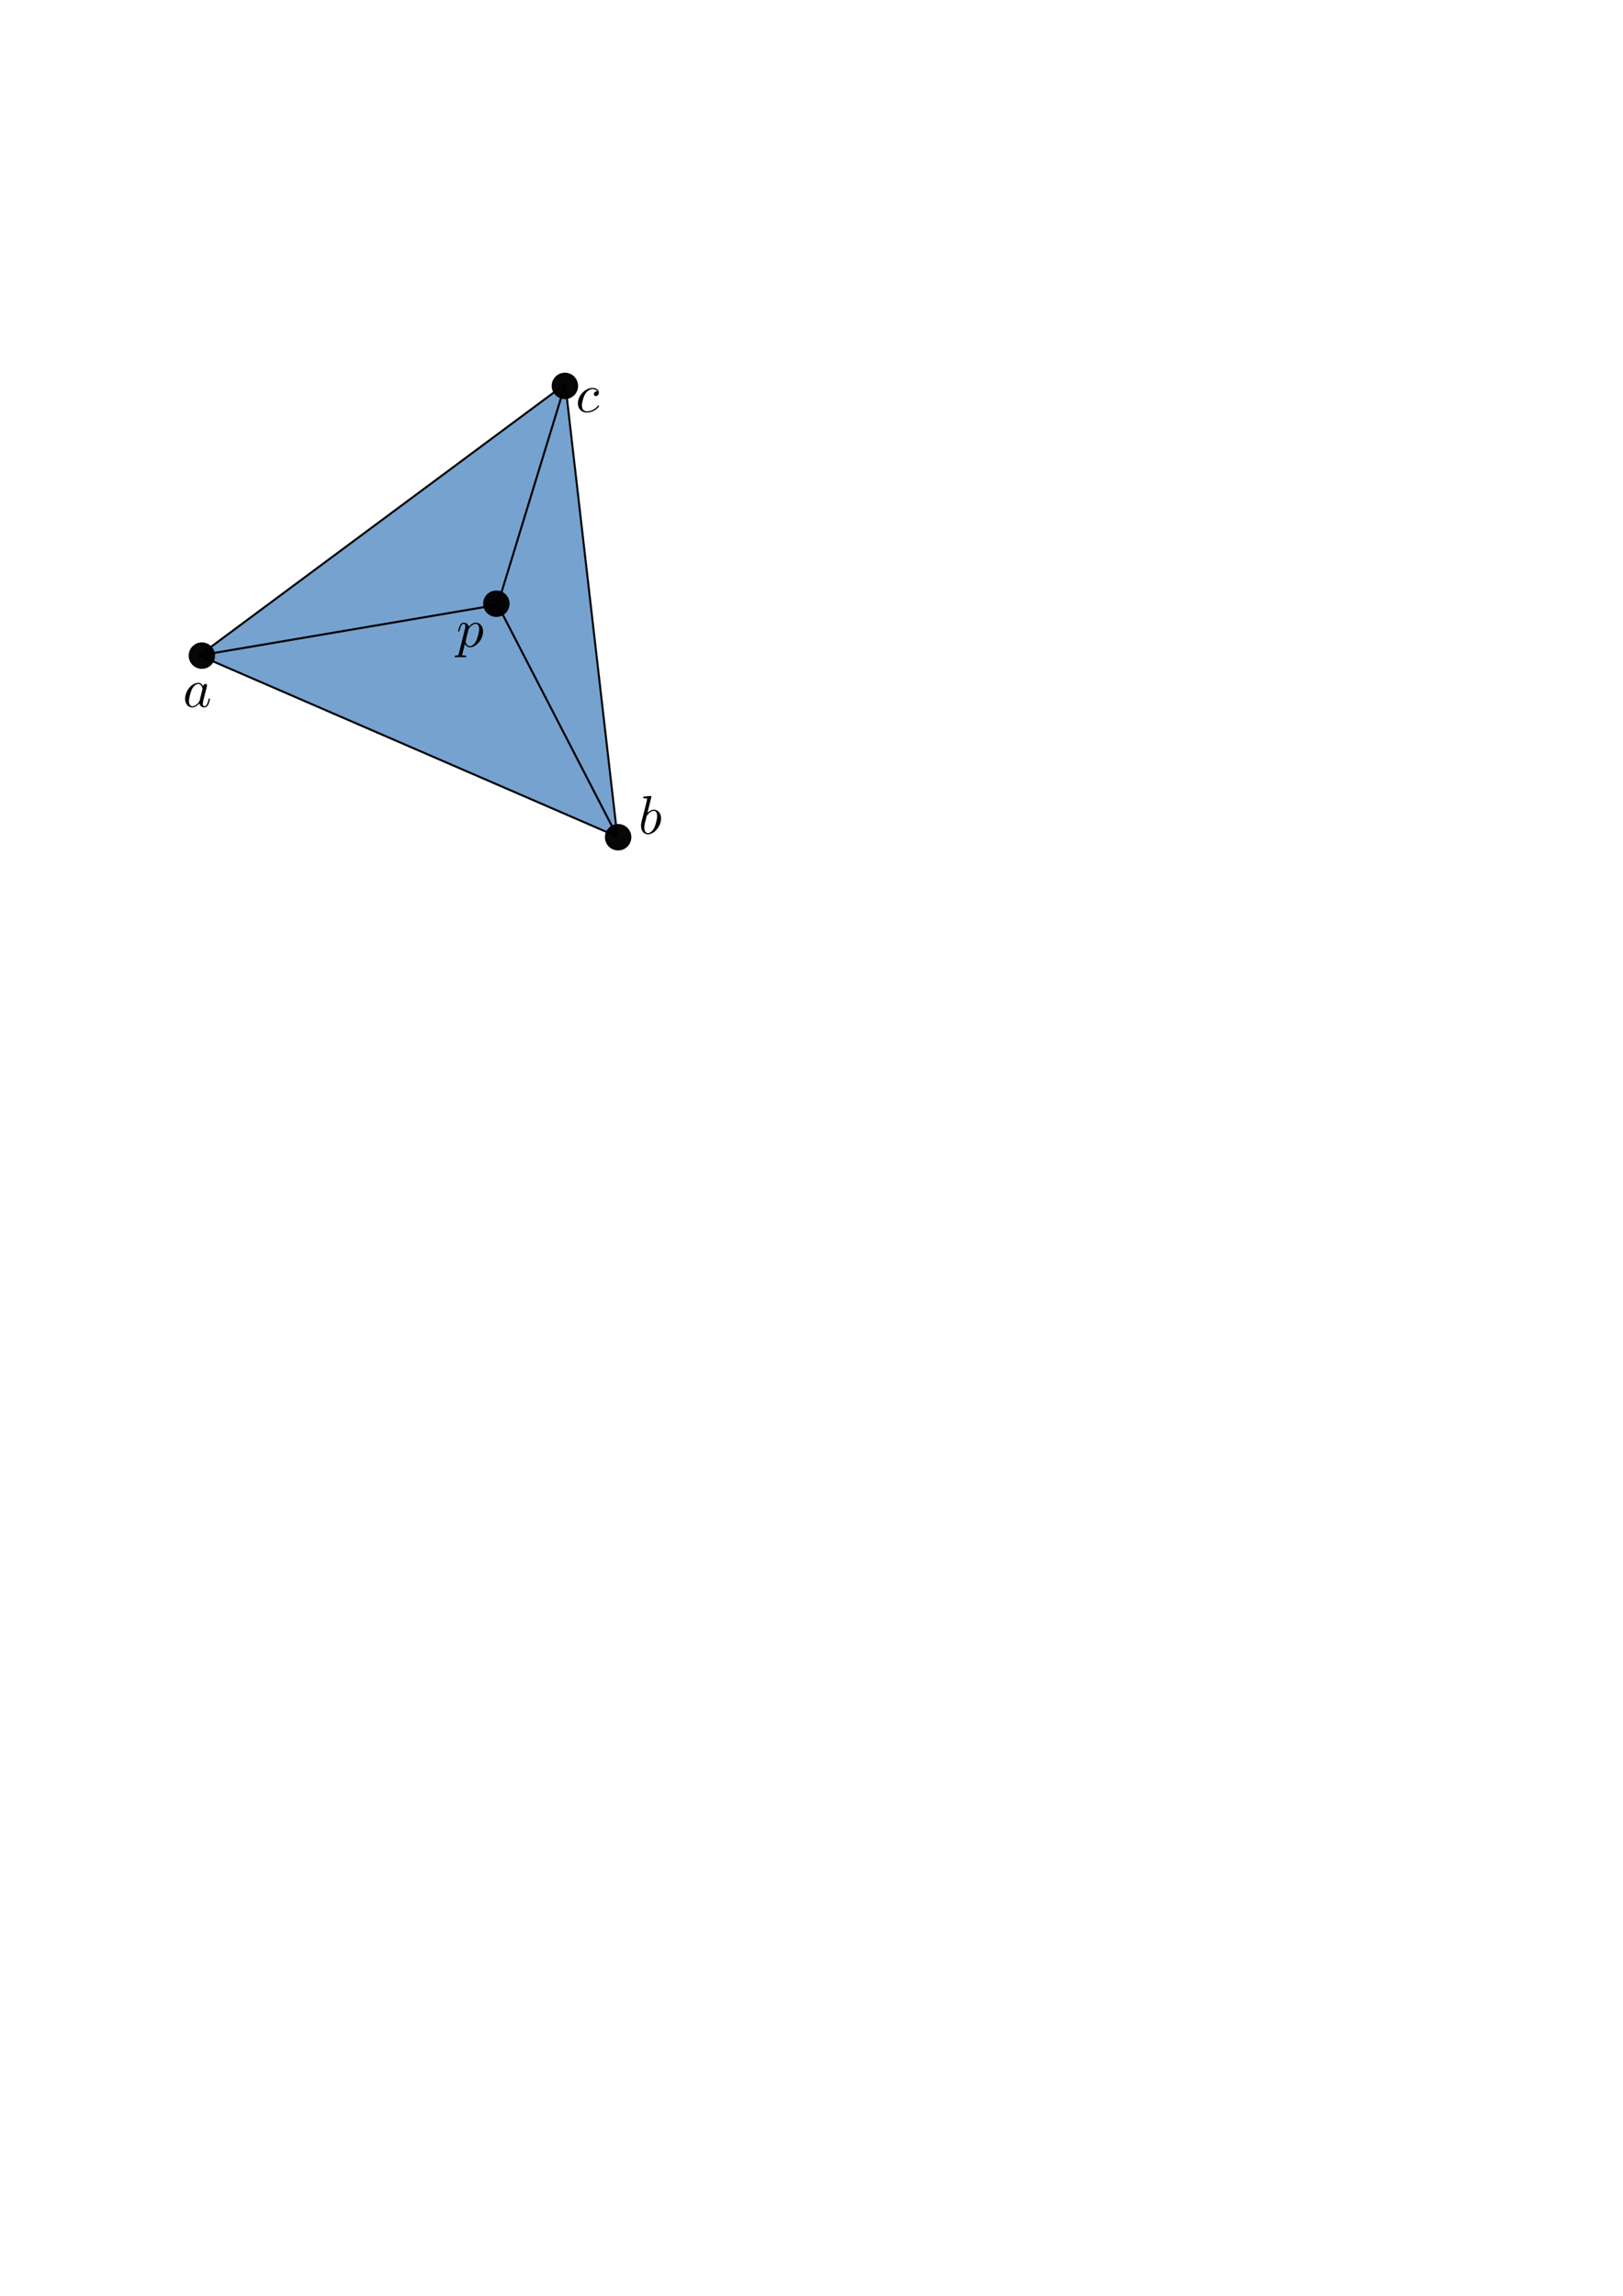 <?xml version="1.0" encoding="UTF-8" standalone="no"?>
<svg
   xmlns:ns1="http://www.iki.fi/pav/software/textext/"
   xmlns:dc="http://purl.org/dc/elements/1.1/"
   xmlns:cc="http://creativecommons.org/ns#"
   xmlns:rdf="http://www.w3.org/1999/02/22-rdf-syntax-ns#"
   xmlns:svg="http://www.w3.org/2000/svg"
   xmlns="http://www.w3.org/2000/svg"
   xmlns:sodipodi="http://sodipodi.sourceforge.net/DTD/sodipodi-0.dtd"
   xmlns:inkscape="http://www.inkscape.org/namespaces/inkscape"
   width="210mm"
   height="297mm"
   viewBox="0 0 210 297"
   version="1.1"
   id="svg8"
   sodipodi:docname="2d_trokut_02.svg"
   inkscape:version="1.0.2 (1.0.2+r75+1)">
  <defs
     id="defs2">
    <marker
       style="overflow:visible;"
       id="Arrow1Lend"
       refX="0.0"
       refY="0.0"
       orient="auto"
       inkscape:stockid="Arrow1Lend"
       inkscape:isstock="true">
      <path
         transform="scale(0.8) rotate(180) translate(12.5,0)"
         style="fill-rule:evenodd;stroke:#000000;stroke-width:1pt;stroke-opacity:1;fill:#000000;fill-opacity:1"
         d="M 0.0,0.0 L 5.0,-5.0 L -12.5,0.0 L 5.0,5.0 L 0.0,0.0 z "
         id="path903" />
    </marker>
    <marker
       style="overflow:visible"
       id="Arrow1Lend-5"
       refX="0"
       refY="0"
       orient="auto"
       inkscape:stockid="Arrow1Lend"
       inkscape:isstock="true">
      <path
         transform="matrix(-0.8,0,0,-0.8,-10,0)"
         style="fill:#000000;fill-opacity:1;fill-rule:evenodd;stroke:#000000;stroke-width:1pt;stroke-opacity:1"
         d="M 0,0 5,-5 -12.5,0 5,5 Z"
         id="path903-3" />
    </marker>
    <g
       id="id-871b9975-497a-4558-9936-4933ce21904a-3">
      <symbol
         overflow="visible"
         id="id-16eb5210-0aa4-4ca3-a93c-e478bbd97095-6">
        <path
           style="stroke:none;stroke-width:0"
           d=""
           id="id-6c6fa263-bb4f-4fec-b1ce-464e878a9b7c-0" />
      </symbol>
      <symbol
         overflow="visible"
         id="id-16aab7a3-bd32-4e68-8483-befe2e9b342a-6">
        <path
           style="stroke:none;stroke-width:0"
           d="m 2.375,-6.812 c 0,0 0,-0.109 -0.125,-0.109 -0.219,0 -0.953,0.078 -1.219,0.109 -0.078,0 -0.188,0.016 -0.188,0.188 0,0.125 0.094,0.125 0.25,0.125 0.469,0 0.484,0.062 0.484,0.172 0,0.062 -0.078,0.406 -0.125,0.609 l -0.828,3.25 c -0.109,0.5 -0.156,0.672 -0.156,1.016 0,0.938 0.531,1.562 1.266,1.562 1.172,0 2.406,-1.484 2.406,-2.922 0,-0.906 -0.531,-1.594 -1.328,-1.594 -0.453,0 -0.875,0.297 -1.172,0.594 z M 1.453,-3.047 C 1.5,-3.266 1.5,-3.281 1.594,-3.391 2.078,-4.031 2.531,-4.188 2.797,-4.188 c 0.359,0 0.625,0.297 0.625,0.938 0,0.594 -0.328,1.734 -0.516,2.109 -0.328,0.672 -0.781,1.031 -1.172,1.031 -0.344,0 -0.672,-0.266 -0.672,-1 0,-0.203 0,-0.391 0.156,-1.016 z m 0,0"
           id="id-1d76b31f-dedf-482b-a4bb-05b5fc21ba0b-2" />
      </symbol>
    </g>
    <g
       id="id-a0788588-693f-4d46-a71a-6736ab93524c-0">
      <symbol
         overflow="visible"
         id="id-90c59211-51c6-464c-bebd-a961c498750b-2">
        <path
           style="stroke:none"
           d=""
           id="id-372ed3e9-a2a7-4efe-abde-0e98e77046cd-3" />
      </symbol>
      <symbol
         overflow="visible"
         id="id-3b5401a9-f3e3-4a3a-b132-80aa3d7aad5f-7">
        <path
           style="stroke:none"
           d="M 3.719,-3.766 C 3.531,-4.141 3.25,-4.406 2.797,-4.406 c -1.156,0 -2.391,1.469 -2.391,2.922 0,0.938 0.547,1.594 1.312,1.594 0.203,0 0.703,-0.047 1.297,-0.75 0.078,0.422 0.438,0.75 0.906,0.75 0.359,0 0.578,-0.234 0.75,-0.547 0.156,-0.359 0.297,-0.969 0.297,-0.984 0,-0.109 -0.094,-0.109 -0.125,-0.109 -0.094,0 -0.109,0.047 -0.141,0.188 -0.172,0.641 -0.344,1.234 -0.75,1.234 -0.281,0 -0.297,-0.266 -0.297,-0.453 0,-0.219 0.016,-0.312 0.125,-0.75 C 3.891,-1.719 3.906,-1.828 4,-2.203 L 4.359,-3.594 c 0.062,-0.281 0.062,-0.297 0.062,-0.344 0,-0.172 -0.109,-0.266 -0.281,-0.266 -0.25,0 -0.391,0.219 -0.422,0.438 z M 3.078,-1.188 C 3.016,-1 3.016,-0.984 2.875,-0.812 2.438,-0.266 2.031,-0.109 1.75,-0.109 c -0.5,0 -0.641,-0.547 -0.641,-0.938 0,-0.5 0.312,-1.719 0.547,-2.188 0.312,-0.578 0.75,-0.953 1.156,-0.953 0.641,0 0.781,0.812 0.781,0.875 0,0.062 -0.016,0.125 -0.031,0.172 z m 0,0"
           id="id-e332495b-5591-46dc-a56b-66d786404fb8-5" />
      </symbol>
    </g>
    <g
       id="id-e1d25386-7c97-4c0d-ab8b-9bd7a95ec934-3">
      <symbol
         overflow="visible"
         id="id-258c26e5-193a-42a7-b0d0-181ba4385727-6">
        <path
           style="stroke:none"
           d=""
           id="id-e3e747aa-f725-4850-9188-c2ab6b606652-1" />
      </symbol>
      <symbol
         overflow="visible"
         id="id-a0cb8e5f-09b9-4f14-a070-577e230ccb6f-2">
        <path
           style="stroke:none"
           d="m 3.953,-3.781 c -0.172,0 -0.297,0 -0.438,0.125 -0.172,0.156 -0.188,0.328 -0.188,0.391 0,0.25 0.188,0.359 0.375,0.359 0.281,0 0.547,-0.25 0.547,-0.641 0,-0.484 -0.469,-0.859 -1.172,-0.859 -1.344,0 -2.672,1.422 -2.672,2.828 0,0.906 0.578,1.688 1.625,1.688 1.422,0 2.25,-1.062 2.25,-1.172 0,-0.062 -0.047,-0.141 -0.109,-0.141 -0.062,0 -0.078,0.031 -0.141,0.109 -0.781,0.984 -1.875,0.984 -1.984,0.984 -0.625,0 -0.906,-0.484 -0.906,-1.094 0,-0.406 0.203,-1.375 0.547,-1.984 0.312,-0.578 0.859,-1 1.406,-1 0.328,0 0.719,0.125 0.859,0.406 z m 0,0"
           id="id-69ef85e4-592f-424f-9bf4-d54d18c004ad-9" />
      </symbol>
    </g>
    <g
       id="id-e1d25386-7c97-4c0d-ab8b-9bd7a95ec934-4">
      <symbol
         overflow="visible"
         id="id-258c26e5-193a-42a7-b0d0-181ba4385727-5">
        <path
           style="stroke:none"
           d=""
           id="id-e3e747aa-f725-4850-9188-c2ab6b606652-0" />
      </symbol>
      <symbol
         overflow="visible"
         id="id-a0cb8e5f-09b9-4f14-a070-577e230ccb6f-3">
        <path
           style="stroke:none"
           d="m 3.953,-3.781 c -0.172,0 -0.297,0 -0.438,0.125 -0.172,0.156 -0.188,0.328 -0.188,0.391 0,0.25 0.188,0.359 0.375,0.359 0.281,0 0.547,-0.25 0.547,-0.641 0,-0.484 -0.469,-0.859 -1.172,-0.859 -1.344,0 -2.672,1.422 -2.672,2.828 0,0.906 0.578,1.688 1.625,1.688 1.422,0 2.25,-1.062 2.25,-1.172 0,-0.062 -0.047,-0.141 -0.109,-0.141 -0.062,0 -0.078,0.031 -0.141,0.109 -0.781,0.984 -1.875,0.984 -1.984,0.984 -0.625,0 -0.906,-0.484 -0.906,-1.094 0,-0.406 0.203,-1.375 0.547,-1.984 0.312,-0.578 0.859,-1 1.406,-1 0.328,0 0.719,0.125 0.859,0.406 z m 0,0"
           id="id-69ef85e4-592f-424f-9bf4-d54d18c004ad-6" />
      </symbol>
    </g>
    <g
       id="id-7fd57835-b620-4edb-85e8-0dd7826dd417-6">
      <symbol
         overflow="visible"
         id="id-4852bf28-92ca-479e-88cb-92b58370d192-1">
        <path
           style="stroke:none"
           d=""
           id="id-8de66ad9-aa4f-4ce5-99a8-714f946f5909-5" />
      </symbol>
      <symbol
         overflow="visible"
         id="id-d9101d21-d8f2-471b-ae3d-5815bbfda5d6-5">
        <path
           style="stroke:none"
           d="m 2.375,-6.812 c 0,0 0,-0.109 -0.125,-0.109 -0.219,0 -0.953,0.078 -1.219,0.109 -0.078,0 -0.188,0.016 -0.188,0.188 0,0.125 0.094,0.125 0.25,0.125 0.469,0 0.484,0.062 0.484,0.172 0,0.062 -0.078,0.406 -0.125,0.609 l -0.828,3.25 c -0.109,0.5 -0.156,0.672 -0.156,1.016 0,0.938 0.531,1.562 1.266,1.562 1.172,0 2.406,-1.484 2.406,-2.922 0,-0.906 -0.531,-1.594 -1.328,-1.594 -0.453,0 -0.875,0.297 -1.172,0.594 z M 1.453,-3.047 C 1.5,-3.266 1.5,-3.281 1.594,-3.391 2.078,-4.031 2.531,-4.188 2.797,-4.188 c 0.359,0 0.625,0.297 0.625,0.938 0,0.594 -0.328,1.734 -0.516,2.109 -0.328,0.672 -0.781,1.031 -1.172,1.031 -0.344,0 -0.672,-0.266 -0.672,-1 0,-0.203 0,-0.391 0.156,-1.016 z m 0,0"
           id="id-e42f9077-d98f-48a4-b204-a553ff0cd7c1-4" />
      </symbol>
      <symbol
         overflow="visible"
         id="id-b53311ae-f4f7-4eda-bb3c-11061616d7cd-7">
        <path
           style="stroke:none"
           d="M 3.719,-3.766 C 3.531,-4.141 3.25,-4.406 2.797,-4.406 c -1.156,0 -2.391,1.469 -2.391,2.922 0,0.938 0.547,1.594 1.312,1.594 0.203,0 0.703,-0.047 1.297,-0.75 0.078,0.422 0.438,0.75 0.906,0.75 0.359,0 0.578,-0.234 0.75,-0.547 0.156,-0.359 0.297,-0.969 0.297,-0.984 0,-0.109 -0.094,-0.109 -0.125,-0.109 -0.094,0 -0.109,0.047 -0.141,0.188 -0.172,0.641 -0.344,1.234 -0.75,1.234 -0.281,0 -0.297,-0.266 -0.297,-0.453 0,-0.219 0.016,-0.312 0.125,-0.75 C 3.891,-1.719 3.906,-1.828 4,-2.203 L 4.359,-3.594 c 0.062,-0.281 0.062,-0.297 0.062,-0.344 0,-0.172 -0.109,-0.266 -0.281,-0.266 -0.25,0 -0.391,0.219 -0.422,0.438 z M 3.078,-1.188 C 3.016,-1 3.016,-0.984 2.875,-0.812 2.438,-0.266 2.031,-0.109 1.75,-0.109 c -0.5,0 -0.641,-0.547 -0.641,-0.938 0,-0.5 0.312,-1.719 0.547,-2.188 0.312,-0.578 0.75,-0.953 1.156,-0.953 0.641,0 0.781,0.812 0.781,0.875 0,0.062 -0.016,0.125 -0.031,0.172 z m 0,0"
           id="id-61805c3b-dbd2-4b44-9f61-47d6a1ac0e22-6" />
      </symbol>
      <symbol
         overflow="visible"
         id="id-08941933-4cff-41d1-bcdf-f4f0817422aa-5">
        <path
           style="stroke:none"
           d=""
           id="id-b9b1a459-afbf-41d0-8f24-8b8f77a435a5-6" />
      </symbol>
      <symbol
         overflow="visible"
         id="id-e44e794f-e07e-4cfe-a29f-4d001b3fb73f-9">
        <path
           style="stroke:none"
           d="m 6.562,-2.297 c 0.172,0 0.359,0 0.359,-0.203 0,-0.188 -0.188,-0.188 -0.359,-0.188 H 1.172 c -0.172,0 -0.344,0 -0.344,0.188 0,0.203 0.172,0.203 0.344,0.203 z m 0,0"
           id="id-1a97c963-8f1e-4cda-8933-0fe3b348b0f3-3" />
      </symbol>
    </g>
    <g
       id="id-ac53c245-f625-4b76-b098-a9d27430bc3d-8">
      <symbol
         overflow="visible"
         id="id-4c879e3f-70ae-4ccb-9d65-f02c55077c62-6">
        <path
           style="stroke:none"
           d=""
           id="id-45b9c3d8-46e1-41ea-ac43-c0c5689fb77f-8" />
      </symbol>
      <symbol
         overflow="visible"
         id="id-3b1b06a5-f908-4267-af71-51e3e5457264-8">
        <path
           style="stroke:none"
           d="M 0.406,-2.531 C 0.797,-3.672 1.891,-3.688 2,-3.688 c 1.5,0 1.609,1.75 1.609,2.531 0,0.609 -0.047,0.781 -0.125,0.984 -0.219,0.719 -0.516,1.875 -0.516,2.141 0,0.109 0.047,0.172 0.125,0.172 0.141,0 0.219,-0.219 0.328,-0.594 C 3.656,0.703 3.75,0.141 3.781,-0.172 c 0.031,-0.125 0.047,-0.25 0.094,-0.391 0.312,-0.984 0.953,-2.469 1.344,-3.25 0.078,-0.125 0.188,-0.344 0.188,-0.391 0,-0.094 -0.094,-0.094 -0.109,-0.094 -0.031,0 -0.094,0 -0.125,0.062 C 4.656,-3.281 4.25,-2.281 3.859,-1.281 3.844,-1.578 3.844,-2.344 3.453,-3.312 3.203,-3.922 2.812,-4.406 2.125,-4.406 c -1.25,0 -1.953,1.516 -1.953,1.828 0,0.094 0.094,0.094 0.203,0.094 z m 0,0"
           id="id-7645bd51-d117-4569-b2df-b6f9ca765158-4" />
      </symbol>
      <symbol
         overflow="visible"
         id="id-6b751236-57b6-431e-b774-334ddff1a9c3-3">
        <path
           style="stroke:none"
           d=""
           id="id-2a9444d4-ef34-4e22-91c9-5fe66d3358fc-1" />
      </symbol>
      <symbol
         overflow="visible"
         id="id-aef6b44f-32ee-4004-b308-488f7955a7e7-4">
        <path
           style="stroke:none"
           d="m 6.844,-3.266 c 0.156,0 0.344,0 0.344,-0.188 C 7.188,-3.656 7,-3.656 6.859,-3.656 h -5.969 c -0.141,0 -0.328,0 -0.328,0.203 0,0.188 0.188,0.188 0.328,0.188 z m 0.016,1.938 c 0.141,0 0.328,0 0.328,-0.203 0,-0.188 -0.188,-0.188 -0.344,-0.188 H 0.891 c -0.141,0 -0.328,0 -0.328,0.188 0,0.203 0.188,0.203 0.328,0.203 z m 0,0"
           id="id-7cc73ef0-1c10-46fd-879a-96692d76b88f-9" />
      </symbol>
      <symbol
         overflow="visible"
         id="id-2cb6d1a9-94b6-486a-ac67-7c61c2727bec-2">
        <path
           style="stroke:none"
           d="m 4.578,-3.188 c 0,-0.797 -0.047,-1.594 -0.391,-2.328 -0.453,-0.969 -1.281,-1.125 -1.688,-1.125 -0.609,0 -1.328,0.266 -1.75,1.188 -0.312,0.688 -0.359,1.469 -0.359,2.266 0,0.75 0.031,1.641 0.453,2.406 0.422,0.797 1.156,1 1.641,1 0.531,0 1.297,-0.203 1.734,-1.156 0.312,-0.688 0.359,-1.469 0.359,-2.25 z M 2.484,0 C 2.094,0 1.5,-0.25 1.328,-1.203 1.219,-1.797 1.219,-2.719 1.219,-3.312 c 0,-0.641 0,-1.297 0.078,-1.828 0.188,-1.188 0.938,-1.281 1.188,-1.281 0.328,0 0.984,0.188 1.172,1.172 0.109,0.562 0.109,1.312 0.109,1.938 0,0.75 0,1.422 -0.109,2.062 C 3.5,-0.297 2.938,0 2.484,0 Z m 0,0"
           id="id-5691ab1d-8cbc-4424-b104-cb32a47f08aa-0" />
      </symbol>
    </g>
    <g
       id="id-b4d7ad17-6d0d-42a5-81f8-08f14c58c0a9-7">
      <symbol
         overflow="visible"
         id="id-16a3adad-feea-479a-ae1e-56668b39a72b-1">
        <path
           style="stroke:none"
           d=""
           id="id-1a855c6d-a2b6-4481-835b-33247ff770d3-7" />
      </symbol>
      <symbol
         overflow="visible"
         id="id-1a522045-9811-4c4a-9c13-aeb6fa7b661b-2">
        <path
           style="stroke:none"
           d="M 0.406,-2.531 C 0.797,-3.672 1.891,-3.688 2,-3.688 c 1.5,0 1.609,1.75 1.609,2.531 0,0.609 -0.047,0.781 -0.125,0.984 -0.219,0.719 -0.516,1.875 -0.516,2.141 0,0.109 0.047,0.172 0.125,0.172 0.141,0 0.219,-0.219 0.328,-0.594 C 3.656,0.703 3.75,0.141 3.781,-0.172 c 0.031,-0.125 0.047,-0.25 0.094,-0.391 0.312,-0.984 0.953,-2.469 1.344,-3.25 0.078,-0.125 0.188,-0.344 0.188,-0.391 0,-0.094 -0.094,-0.094 -0.109,-0.094 -0.031,0 -0.094,0 -0.125,0.062 C 4.656,-3.281 4.25,-2.281 3.859,-1.281 3.844,-1.578 3.844,-2.344 3.453,-3.312 3.203,-3.922 2.812,-4.406 2.125,-4.406 c -1.25,0 -1.953,1.516 -1.953,1.828 0,0.094 0.094,0.094 0.203,0.094 z m 0,0"
           id="id-72df4c20-e7ae-4606-8f62-09404d0f3608-7" />
      </symbol>
      <symbol
         overflow="visible"
         id="id-91643cf4-1acd-4c98-a717-e4c639f237af-2">
        <path
           style="stroke:none"
           d=""
           id="id-c7a613aa-2838-4fdf-b233-c74109421ac6-2" />
      </symbol>
      <symbol
         overflow="visible"
         id="id-8ef9bc4c-b959-4a7f-9d80-42499e005837-6">
        <path
           style="stroke:none"
           d="m 6.844,-3.266 c 0.156,0 0.344,0 0.344,-0.188 C 7.188,-3.656 7,-3.656 6.859,-3.656 h -5.969 c -0.141,0 -0.328,0 -0.328,0.203 0,0.188 0.188,0.188 0.328,0.188 z m 0.016,1.938 c 0.141,0 0.328,0 0.328,-0.203 0,-0.188 -0.188,-0.188 -0.344,-0.188 H 0.891 c -0.141,0 -0.328,0 -0.328,0.188 0,0.203 0.188,0.203 0.328,0.203 z m 0,0"
           id="id-a0a67eea-0423-4c9a-9038-398530874be6-1" />
      </symbol>
      <symbol
         overflow="visible"
         id="id-c7536db8-3a46-4f15-9afd-a9e75afae740-0">
        <path
           style="stroke:none"
           d="m 2.938,-6.375 c 0,-0.25 0,-0.266 -0.234,-0.266 C 2.078,-6 1.203,-6 0.891,-6 v 0.312 c 0.203,0 0.781,0 1.297,-0.266 v 5.172 c 0,0.359 -0.031,0.469 -0.922,0.469 h -0.312 V 0 c 0.344,-0.031 1.203,-0.031 1.609,-0.031 0.391,0 1.266,0 1.609,0.031 v -0.312 h -0.312 c -0.906,0 -0.922,-0.109 -0.922,-0.469 z m 0,0"
           id="id-42d394e9-37ba-48e6-96cf-706aac5b1091-6" />
      </symbol>
    </g>
    <g
       id="id-81999161-0114-4016-b873-f33eea60e320-5">
      <symbol
         overflow="visible"
         id="id-9805e044-95ff-4718-8a30-c9875e632367-9">
        <path
           style="stroke:none"
           d=""
           id="id-4d0a48cf-7521-4fc9-a943-49f8370653e0-7" />
      </symbol>
      <symbol
         overflow="visible"
         id="id-b0f7a639-a799-48ef-9b8e-1a80cb3f014d-7">
        <path
           style="stroke:none"
           d="M 0.406,-2.531 C 0.797,-3.672 1.891,-3.688 2,-3.688 c 1.5,0 1.609,1.75 1.609,2.531 0,0.609 -0.047,0.781 -0.125,0.984 -0.219,0.719 -0.516,1.875 -0.516,2.141 0,0.109 0.047,0.172 0.125,0.172 0.141,0 0.219,-0.219 0.328,-0.594 C 3.656,0.703 3.75,0.141 3.781,-0.172 c 0.031,-0.125 0.047,-0.25 0.094,-0.391 0.312,-0.984 0.953,-2.469 1.344,-3.25 0.078,-0.125 0.188,-0.344 0.188,-0.391 0,-0.094 -0.094,-0.094 -0.109,-0.094 -0.031,0 -0.094,0 -0.125,0.062 C 4.656,-3.281 4.25,-2.281 3.859,-1.281 3.844,-1.578 3.844,-2.344 3.453,-3.312 3.203,-3.922 2.812,-4.406 2.125,-4.406 c -1.25,0 -1.953,1.516 -1.953,1.828 0,0.094 0.094,0.094 0.203,0.094 z m 0,0"
           id="id-9c764e2a-c3f3-4fdf-933e-f7f9299d7a3b-6" />
      </symbol>
      <symbol
         overflow="visible"
         id="id-20c6ce06-f6bb-48d3-99ae-067b60dbd535-7">
        <path
           style="stroke:none"
           d=""
           id="id-5327542e-280c-4294-819c-26f664675cbf-3" />
      </symbol>
      <symbol
         overflow="visible"
         id="id-129f8811-8d95-4a6d-b885-a20a2bdad395-6">
        <path
           style="stroke:none"
           d="m 6.844,-3.266 c 0.156,0 0.344,0 0.344,-0.188 C 7.188,-3.656 7,-3.656 6.859,-3.656 h -5.969 c -0.141,0 -0.328,0 -0.328,0.203 0,0.188 0.188,0.188 0.328,0.188 z m 0.016,1.938 c 0.141,0 0.328,0 0.328,-0.203 0,-0.188 -0.188,-0.188 -0.344,-0.188 H 0.891 c -0.141,0 -0.328,0 -0.328,0.188 0,0.203 0.188,0.203 0.328,0.203 z m 0,0"
           id="id-6660c495-b246-4be7-ac29-6016d94a3250-5" />
      </symbol>
      <symbol
         overflow="visible"
         id="id-b371e555-1872-4fda-85c1-d0e50d774d94-6">
        <path
           style="stroke:none"
           d="m 1.266,-0.766 1.062,-1.031 c 1.547,-1.375 2.141,-1.906 2.141,-2.906 0,-1.141 -0.891,-1.938 -2.109,-1.938 -1.125,0 -1.859,0.922 -1.859,1.812 0,0.547 0.5,0.547 0.531,0.547 0.172,0 0.516,-0.109 0.516,-0.531 0,-0.25 -0.188,-0.516 -0.531,-0.516 -0.078,0 -0.094,0 -0.125,0.016 0.219,-0.656 0.766,-1.016 1.344,-1.016 0.906,0 1.328,0.812 1.328,1.625 C 3.562,-3.906 3.078,-3.125 2.516,-2.5 l -1.906,2.125 C 0.5,-0.266 0.5,-0.234 0.5,0 H 4.203 L 4.469,-1.734 H 4.234 C 4.172,-1.438 4.109,-1 4,-0.844 3.938,-0.766 3.281,-0.766 3.062,-0.766 Z m 0,0"
           id="id-3be036b4-8deb-4a27-8b93-02634fbb4739-3" />
      </symbol>
    </g>
    <g
       id="id-5887caab-a770-4f20-8e56-33c2b66eb10b-0">
      <symbol
         overflow="visible"
         id="id-b8dac4e1-1366-4ee3-a150-29d9d9f415f6-9">
        <path
           style="stroke:none"
           d=""
           id="id-7db2b7c2-84e1-4d32-8710-0f94f41e6b85-6" />
      </symbol>
      <symbol
         overflow="visible"
         id="id-863a2060-a80b-4801-ae53-e4a4e4fcab71-3">
        <path
           style="stroke:none"
           d="m 5.734,-5.672 c 0,-0.75 -0.547,-1.359 -1.359,-1.359 -0.578,0 -0.859,0.156 -1.203,0.406 C 2.625,-6.219 2.078,-5.25 1.891,-4.5 L 0.297,1.828 C 0.297,1.875 0.344,1.938 0.422,1.938 0.5,1.938 0.531,1.906 0.531,1.891 L 1.234,-0.875 c 0.188,0.609 0.625,0.969 1.359,0.969 C 3.312,0.094 4.062,-0.25 4.516,-0.688 5,-1.141 5.312,-1.781 5.312,-2.516 c 0,-0.719 -0.375,-1.25 -0.734,-1.484 0.578,-0.344 1.156,-0.953 1.156,-1.672 z M 3.938,-4.016 c -0.125,0.047 -0.234,0.062 -0.484,0.062 -0.141,0 -0.328,0.016 -0.438,-0.031 0.031,-0.109 0.391,-0.078 0.5,-0.078 0.203,0 0.297,0 0.422,0.047 z M 5.172,-5.906 c 0,0.703 -0.375,1.422 -0.891,1.734 C 4,-4.281 3.812,-4.297 3.516,-4.297 c -0.219,0 -0.781,-0.016 -0.781,0.312 0,0.281 0.516,0.25 0.688,0.25 0.375,0 0.531,0 0.828,-0.125 0.375,0.359 0.422,0.672 0.438,1.125 0.016,0.578 -0.219,1.328 -0.5,1.719 C 3.797,-0.484 3.125,-0.125 2.562,-0.125 c -0.766,0 -1.141,-0.578 -1.141,-1.281 0,-0.094 0,-0.25 0.047,-0.438 L 2.109,-4.359 C 2.328,-5.219 3.047,-6.812 4.25,-6.812 c 0.578,0 0.922,0.312 0.922,0.906 z m 0,0"
           id="id-ddeaef28-ef30-4cd6-aaaf-4047843db014-8" />
      </symbol>
      <symbol
         overflow="visible"
         id="id-e3dbfcab-e50f-4bf9-9f55-b6ee6d5a59f3-5">
        <path
           style="stroke:none"
           d=""
           id="id-deb93f8b-3c75-4b0d-a28f-3980bf87c7f1-6" />
      </symbol>
      <symbol
         overflow="visible"
         id="id-4a09898a-17f3-4722-870a-43b081c9c0e8-1">
        <path
           style="stroke:none"
           d="m 6.844,-3.266 c 0.156,0 0.344,0 0.344,-0.188 C 7.188,-3.656 7,-3.656 6.859,-3.656 h -5.969 c -0.141,0 -0.328,0 -0.328,0.203 0,0.188 0.188,0.188 0.328,0.188 z m 0.016,1.938 c 0.141,0 0.328,0 0.328,-0.203 0,-0.188 -0.188,-0.188 -0.344,-0.188 H 0.891 c -0.141,0 -0.328,0 -0.328,0.188 0,0.203 0.188,0.203 0.328,0.203 z m 0,0"
           id="id-6afc9aea-198c-49e3-a0c1-6d19c49bc697-1" />
      </symbol>
      <symbol
         overflow="visible"
         id="id-389ec3af-f69d-4521-a2d8-945fbcfef9fd-5">
        <path
           style="stroke:none"
           d="m 1.266,-0.766 1.062,-1.031 c 1.547,-1.375 2.141,-1.906 2.141,-2.906 0,-1.141 -0.891,-1.938 -2.109,-1.938 -1.125,0 -1.859,0.922 -1.859,1.812 0,0.547 0.5,0.547 0.531,0.547 0.172,0 0.516,-0.109 0.516,-0.531 0,-0.25 -0.188,-0.516 -0.531,-0.516 -0.078,0 -0.094,0 -0.125,0.016 0.219,-0.656 0.766,-1.016 1.344,-1.016 0.906,0 1.328,0.812 1.328,1.625 C 3.562,-3.906 3.078,-3.125 2.516,-2.5 l -1.906,2.125 C 0.5,-0.266 0.5,-0.234 0.5,0 H 4.203 L 4.469,-1.734 H 4.234 C 4.172,-1.438 4.109,-1 4,-0.844 3.938,-0.766 3.281,-0.766 3.062,-0.766 Z m 0,0"
           id="id-ec39ade6-4a30-4d54-bc93-cda20dec09a4-9" />
      </symbol>
      <symbol
         overflow="visible"
         id="id-cd59fe7f-0e7b-49d4-8eed-6c0d825741a0-8">
        <path
           style="stroke:none"
           d=""
           id="id-ccc4db63-6495-4f61-88fd-b6c94810e91a-4" />
      </symbol>
      <symbol
         overflow="visible"
         id="id-66a22d1a-c81b-4472-8b58-6aec15a06a3f-8">
        <path
           style="stroke:none"
           d="m 6.562,-2.297 c 0.172,0 0.359,0 0.359,-0.203 0,-0.188 -0.188,-0.188 -0.359,-0.188 H 1.172 c -0.172,0 -0.344,0 -0.344,0.188 0,0.203 0.172,0.203 0.344,0.203 z m 0,0"
           id="id-c1138796-6154-451f-8f78-995ca8872379-1" />
      </symbol>
    </g>
    <g
       id="id-5887caab-a770-4f20-8e56-33c2b66eb10b-2">
      <symbol
         overflow="visible"
         id="id-b8dac4e1-1366-4ee3-a150-29d9d9f415f6-1">
        <path
           style="stroke:none"
           d=""
           id="id-7db2b7c2-84e1-4d32-8710-0f94f41e6b85-7" />
      </symbol>
      <symbol
         overflow="visible"
         id="id-863a2060-a80b-4801-ae53-e4a4e4fcab71-8">
        <path
           style="stroke:none"
           d="m 5.734,-5.672 c 0,-0.75 -0.547,-1.359 -1.359,-1.359 -0.578,0 -0.859,0.156 -1.203,0.406 C 2.625,-6.219 2.078,-5.25 1.891,-4.5 L 0.297,1.828 C 0.297,1.875 0.344,1.938 0.422,1.938 0.5,1.938 0.531,1.906 0.531,1.891 L 1.234,-0.875 c 0.188,0.609 0.625,0.969 1.359,0.969 C 3.312,0.094 4.062,-0.25 4.516,-0.688 5,-1.141 5.312,-1.781 5.312,-2.516 c 0,-0.719 -0.375,-1.25 -0.734,-1.484 0.578,-0.344 1.156,-0.953 1.156,-1.672 z M 3.938,-4.016 c -0.125,0.047 -0.234,0.062 -0.484,0.062 -0.141,0 -0.328,0.016 -0.438,-0.031 0.031,-0.109 0.391,-0.078 0.5,-0.078 0.203,0 0.297,0 0.422,0.047 z M 5.172,-5.906 c 0,0.703 -0.375,1.422 -0.891,1.734 C 4,-4.281 3.812,-4.297 3.516,-4.297 c -0.219,0 -0.781,-0.016 -0.781,0.312 0,0.281 0.516,0.25 0.688,0.25 0.375,0 0.531,0 0.828,-0.125 0.375,0.359 0.422,0.672 0.438,1.125 0.016,0.578 -0.219,1.328 -0.5,1.719 C 3.797,-0.484 3.125,-0.125 2.562,-0.125 c -0.766,0 -1.141,-0.578 -1.141,-1.281 0,-0.094 0,-0.25 0.047,-0.438 L 2.109,-4.359 C 2.328,-5.219 3.047,-6.812 4.25,-6.812 c 0.578,0 0.922,0.312 0.922,0.906 z m 0,0"
           id="id-ddeaef28-ef30-4cd6-aaaf-4047843db014-5" />
      </symbol>
      <symbol
         overflow="visible"
         id="id-e3dbfcab-e50f-4bf9-9f55-b6ee6d5a59f3-7">
        <path
           style="stroke:none"
           d=""
           id="id-deb93f8b-3c75-4b0d-a28f-3980bf87c7f1-4" />
      </symbol>
      <symbol
         overflow="visible"
         id="id-4a09898a-17f3-4722-870a-43b081c9c0e8-18">
        <path
           style="stroke:none"
           d="m 6.844,-3.266 c 0.156,0 0.344,0 0.344,-0.188 C 7.188,-3.656 7,-3.656 6.859,-3.656 h -5.969 c -0.141,0 -0.328,0 -0.328,0.203 0,0.188 0.188,0.188 0.328,0.188 z m 0.016,1.938 c 0.141,0 0.328,0 0.328,-0.203 0,-0.188 -0.188,-0.188 -0.344,-0.188 H 0.891 c -0.141,0 -0.328,0 -0.328,0.188 0,0.203 0.188,0.203 0.328,0.203 z m 0,0"
           id="id-6afc9aea-198c-49e3-a0c1-6d19c49bc697-5" />
      </symbol>
      <symbol
         overflow="visible"
         id="id-389ec3af-f69d-4521-a2d8-945fbcfef9fd-9">
        <path
           style="stroke:none"
           d="m 1.266,-0.766 1.062,-1.031 c 1.547,-1.375 2.141,-1.906 2.141,-2.906 0,-1.141 -0.891,-1.938 -2.109,-1.938 -1.125,0 -1.859,0.922 -1.859,1.812 0,0.547 0.5,0.547 0.531,0.547 0.172,0 0.516,-0.109 0.516,-0.531 0,-0.25 -0.188,-0.516 -0.531,-0.516 -0.078,0 -0.094,0 -0.125,0.016 0.219,-0.656 0.766,-1.016 1.344,-1.016 0.906,0 1.328,0.812 1.328,1.625 C 3.562,-3.906 3.078,-3.125 2.516,-2.5 l -1.906,2.125 C 0.5,-0.266 0.5,-0.234 0.5,0 H 4.203 L 4.469,-1.734 H 4.234 C 4.172,-1.438 4.109,-1 4,-0.844 3.938,-0.766 3.281,-0.766 3.062,-0.766 Z m 0,0"
           id="id-ec39ade6-4a30-4d54-bc93-cda20dec09a4-7" />
      </symbol>
      <symbol
         overflow="visible"
         id="id-cd59fe7f-0e7b-49d4-8eed-6c0d825741a0-5">
        <path
           style="stroke:none"
           d=""
           id="id-ccc4db63-6495-4f61-88fd-b6c94810e91a-3" />
      </symbol>
      <symbol
         overflow="visible"
         id="id-66a22d1a-c81b-4472-8b58-6aec15a06a3f-88">
        <path
           style="stroke:none"
           d="m 6.562,-2.297 c 0.172,0 0.359,0 0.359,-0.203 0,-0.188 -0.188,-0.188 -0.359,-0.188 H 1.172 c -0.172,0 -0.344,0 -0.344,0.188 0,0.203 0.172,0.203 0.344,0.203 z m 0,0"
           id="id-c1138796-6154-451f-8f78-995ca8872379-3" />
      </symbol>
    </g>
    <g
       id="id-5887caab-a770-4f20-8e56-33c2b66eb10b-7">
      <symbol
         overflow="visible"
         id="id-b8dac4e1-1366-4ee3-a150-29d9d9f415f6-7">
        <path
           style="stroke:none"
           d=""
           id="id-7db2b7c2-84e1-4d32-8710-0f94f41e6b85-64" />
      </symbol>
      <symbol
         overflow="visible"
         id="id-863a2060-a80b-4801-ae53-e4a4e4fcab71-30">
        <path
           style="stroke:none"
           d="m 5.734,-5.672 c 0,-0.75 -0.547,-1.359 -1.359,-1.359 -0.578,0 -0.859,0.156 -1.203,0.406 C 2.625,-6.219 2.078,-5.25 1.891,-4.5 L 0.297,1.828 C 0.297,1.875 0.344,1.938 0.422,1.938 0.5,1.938 0.531,1.906 0.531,1.891 L 1.234,-0.875 c 0.188,0.609 0.625,0.969 1.359,0.969 C 3.312,0.094 4.062,-0.25 4.516,-0.688 5,-1.141 5.312,-1.781 5.312,-2.516 c 0,-0.719 -0.375,-1.25 -0.734,-1.484 0.578,-0.344 1.156,-0.953 1.156,-1.672 z M 3.938,-4.016 c -0.125,0.047 -0.234,0.062 -0.484,0.062 -0.141,0 -0.328,0.016 -0.438,-0.031 0.031,-0.109 0.391,-0.078 0.5,-0.078 0.203,0 0.297,0 0.422,0.047 z M 5.172,-5.906 c 0,0.703 -0.375,1.422 -0.891,1.734 C 4,-4.281 3.812,-4.297 3.516,-4.297 c -0.219,0 -0.781,-0.016 -0.781,0.312 0,0.281 0.516,0.25 0.688,0.25 0.375,0 0.531,0 0.828,-0.125 0.375,0.359 0.422,0.672 0.438,1.125 0.016,0.578 -0.219,1.328 -0.5,1.719 C 3.797,-0.484 3.125,-0.125 2.562,-0.125 c -0.766,0 -1.141,-0.578 -1.141,-1.281 0,-0.094 0,-0.25 0.047,-0.438 L 2.109,-4.359 C 2.328,-5.219 3.047,-6.812 4.25,-6.812 c 0.578,0 0.922,0.312 0.922,0.906 z m 0,0"
           id="id-ddeaef28-ef30-4cd6-aaaf-4047843db014-3" />
      </symbol>
      <symbol
         overflow="visible"
         id="id-e3dbfcab-e50f-4bf9-9f55-b6ee6d5a59f3-0">
        <path
           style="stroke:none"
           d=""
           id="id-deb93f8b-3c75-4b0d-a28f-3980bf87c7f1-9" />
      </symbol>
      <symbol
         overflow="visible"
         id="id-4a09898a-17f3-4722-870a-43b081c9c0e8-2">
        <path
           style="stroke:none"
           d="m 6.844,-3.266 c 0.156,0 0.344,0 0.344,-0.188 C 7.188,-3.656 7,-3.656 6.859,-3.656 h -5.969 c -0.141,0 -0.328,0 -0.328,0.203 0,0.188 0.188,0.188 0.328,0.188 z m 0.016,1.938 c 0.141,0 0.328,0 0.328,-0.203 0,-0.188 -0.188,-0.188 -0.344,-0.188 H 0.891 c -0.141,0 -0.328,0 -0.328,0.188 0,0.203 0.188,0.203 0.328,0.203 z m 0,0"
           id="id-6afc9aea-198c-49e3-a0c1-6d19c49bc697-54" />
      </symbol>
      <symbol
         overflow="visible"
         id="id-389ec3af-f69d-4521-a2d8-945fbcfef9fd-0">
        <path
           style="stroke:none"
           d="m 1.266,-0.766 1.062,-1.031 c 1.547,-1.375 2.141,-1.906 2.141,-2.906 0,-1.141 -0.891,-1.938 -2.109,-1.938 -1.125,0 -1.859,0.922 -1.859,1.812 0,0.547 0.5,0.547 0.531,0.547 0.172,0 0.516,-0.109 0.516,-0.531 0,-0.25 -0.188,-0.516 -0.531,-0.516 -0.078,0 -0.094,0 -0.125,0.016 0.219,-0.656 0.766,-1.016 1.344,-1.016 0.906,0 1.328,0.812 1.328,1.625 C 3.562,-3.906 3.078,-3.125 2.516,-2.5 l -1.906,2.125 C 0.5,-0.266 0.5,-0.234 0.5,0 H 4.203 L 4.469,-1.734 H 4.234 C 4.172,-1.438 4.109,-1 4,-0.844 3.938,-0.766 3.281,-0.766 3.062,-0.766 Z m 0,0"
           id="id-ec39ade6-4a30-4d54-bc93-cda20dec09a4-5" />
      </symbol>
      <symbol
         overflow="visible"
         id="id-cd59fe7f-0e7b-49d4-8eed-6c0d825741a0-9">
        <path
           style="stroke:none"
           d=""
           id="id-ccc4db63-6495-4f61-88fd-b6c94810e91a-46" />
      </symbol>
      <symbol
         overflow="visible"
         id="id-66a22d1a-c81b-4472-8b58-6aec15a06a3f-9">
        <path
           style="stroke:none"
           d="m 6.562,-2.297 c 0.172,0 0.359,0 0.359,-0.203 0,-0.188 -0.188,-0.188 -0.359,-0.188 H 1.172 c -0.172,0 -0.344,0 -0.344,0.188 0,0.203 0.172,0.203 0.344,0.203 z m 0,0"
           id="id-c1138796-6154-451f-8f78-995ca8872379-2" />
      </symbol>
    </g>
    <g
       id="id-5887caab-a770-4f20-8e56-33c2b66eb10b-1">
      <symbol
         overflow="visible"
         id="id-b8dac4e1-1366-4ee3-a150-29d9d9f415f6-0">
        <path
           style="stroke:none"
           d=""
           id="id-7db2b7c2-84e1-4d32-8710-0f94f41e6b85-5" />
      </symbol>
      <symbol
         overflow="visible"
         id="id-863a2060-a80b-4801-ae53-e4a4e4fcab71-1">
        <path
           style="stroke:none"
           d="m 5.734,-5.672 c 0,-0.75 -0.547,-1.359 -1.359,-1.359 -0.578,0 -0.859,0.156 -1.203,0.406 C 2.625,-6.219 2.078,-5.25 1.891,-4.5 L 0.297,1.828 C 0.297,1.875 0.344,1.938 0.422,1.938 0.5,1.938 0.531,1.906 0.531,1.891 L 1.234,-0.875 c 0.188,0.609 0.625,0.969 1.359,0.969 C 3.312,0.094 4.062,-0.25 4.516,-0.688 5,-1.141 5.312,-1.781 5.312,-2.516 c 0,-0.719 -0.375,-1.25 -0.734,-1.484 0.578,-0.344 1.156,-0.953 1.156,-1.672 z M 3.938,-4.016 c -0.125,0.047 -0.234,0.062 -0.484,0.062 -0.141,0 -0.328,0.016 -0.438,-0.031 0.031,-0.109 0.391,-0.078 0.5,-0.078 0.203,0 0.297,0 0.422,0.047 z M 5.172,-5.906 c 0,0.703 -0.375,1.422 -0.891,1.734 C 4,-4.281 3.812,-4.297 3.516,-4.297 c -0.219,0 -0.781,-0.016 -0.781,0.312 0,0.281 0.516,0.25 0.688,0.25 0.375,0 0.531,0 0.828,-0.125 0.375,0.359 0.422,0.672 0.438,1.125 0.016,0.578 -0.219,1.328 -0.5,1.719 C 3.797,-0.484 3.125,-0.125 2.562,-0.125 c -0.766,0 -1.141,-0.578 -1.141,-1.281 0,-0.094 0,-0.25 0.047,-0.438 L 2.109,-4.359 C 2.328,-5.219 3.047,-6.812 4.25,-6.812 c 0.578,0 0.922,0.312 0.922,0.906 z m 0,0"
           id="id-ddeaef28-ef30-4cd6-aaaf-4047843db014-1" />
      </symbol>
      <symbol
         overflow="visible"
         id="id-e3dbfcab-e50f-4bf9-9f55-b6ee6d5a59f3-08">
        <path
           style="stroke:none"
           d=""
           id="id-deb93f8b-3c75-4b0d-a28f-3980bf87c7f1-5" />
      </symbol>
      <symbol
         overflow="visible"
         id="id-4a09898a-17f3-4722-870a-43b081c9c0e8-0">
        <path
           style="stroke:none"
           d="m 6.844,-3.266 c 0.156,0 0.344,0 0.344,-0.188 C 7.188,-3.656 7,-3.656 6.859,-3.656 h -5.969 c -0.141,0 -0.328,0 -0.328,0.203 0,0.188 0.188,0.188 0.328,0.188 z m 0.016,1.938 c 0.141,0 0.328,0 0.328,-0.203 0,-0.188 -0.188,-0.188 -0.344,-0.188 H 0.891 c -0.141,0 -0.328,0 -0.328,0.188 0,0.203 0.188,0.203 0.328,0.203 z m 0,0"
           id="id-6afc9aea-198c-49e3-a0c1-6d19c49bc697-6" />
      </symbol>
      <symbol
         overflow="visible"
         id="id-389ec3af-f69d-4521-a2d8-945fbcfef9fd-4">
        <path
           style="stroke:none"
           d="m 1.266,-0.766 1.062,-1.031 c 1.547,-1.375 2.141,-1.906 2.141,-2.906 0,-1.141 -0.891,-1.938 -2.109,-1.938 -1.125,0 -1.859,0.922 -1.859,1.812 0,0.547 0.5,0.547 0.531,0.547 0.172,0 0.516,-0.109 0.516,-0.531 0,-0.25 -0.188,-0.516 -0.531,-0.516 -0.078,0 -0.094,0 -0.125,0.016 0.219,-0.656 0.766,-1.016 1.344,-1.016 0.906,0 1.328,0.812 1.328,1.625 C 3.562,-3.906 3.078,-3.125 2.516,-2.5 l -1.906,2.125 C 0.5,-0.266 0.5,-0.234 0.5,0 H 4.203 L 4.469,-1.734 H 4.234 C 4.172,-1.438 4.109,-1 4,-0.844 3.938,-0.766 3.281,-0.766 3.062,-0.766 Z m 0,0"
           id="id-ec39ade6-4a30-4d54-bc93-cda20dec09a4-6" />
      </symbol>
      <symbol
         overflow="visible"
         id="id-cd59fe7f-0e7b-49d4-8eed-6c0d825741a0-2">
        <path
           style="stroke:none"
           d=""
           id="id-ccc4db63-6495-4f61-88fd-b6c94810e91a-5" />
      </symbol>
      <symbol
         overflow="visible"
         id="id-66a22d1a-c81b-4472-8b58-6aec15a06a3f-86">
        <path
           style="stroke:none"
           d="m 6.562,-2.297 c 0.172,0 0.359,0 0.359,-0.203 0,-0.188 -0.188,-0.188 -0.359,-0.188 H 1.172 c -0.172,0 -0.344,0 -0.344,0.188 0,0.203 0.172,0.203 0.344,0.203 z m 0,0"
           id="id-c1138796-6154-451f-8f78-995ca8872379-28" />
      </symbol>
    </g>
    <g
       id="id-6e433718-ba87-4b82-99a5-dcbb38ef535e-5">
      <symbol
         overflow="visible"
         id="id-1f194bf7-38e2-4185-8549-8f008ed7fd7f-6">
        <path
           style="stroke:none"
           d=""
           id="id-7f205677-588c-46ae-8d47-7ede1742359a-2" />
      </symbol>
      <symbol
         overflow="visible"
         id="id-da2ce43f-2344-4318-bd65-871fad733713-9">
        <path
           style="stroke:none"
           d="M 0.453,1.219 C 0.375,1.562 0.344,1.625 -0.094,1.625 c -0.109,0 -0.219,0 -0.219,0.188 0,0.078 0.047,0.125 0.125,0.125 0.266,0 0.562,-0.031 0.828,-0.031 0.344,0 0.672,0.031 1,0.031 0.047,0 0.172,0 0.172,-0.203 C 1.812,1.625 1.719,1.625 1.578,1.625 c -0.5,0 -0.5,-0.062 -0.5,-0.156 0,-0.125 0.422,-1.75 0.484,-2 0.125,0.297 0.406,0.641 0.922,0.641 1.156,0 2.406,-1.453 2.406,-2.922 0,-0.938 -0.578,-1.594 -1.328,-1.594 -0.5,0 -0.984,0.359 -1.312,0.75 -0.094,-0.547 -0.531,-0.75 -0.891,-0.75 -0.469,0 -0.656,0.391 -0.734,0.562 C 0.438,-3.5 0.312,-2.906 0.312,-2.875 c 0,0.109 0.094,0.109 0.109,0.109 0.109,0 0.109,-0.016 0.172,-0.234 0.172,-0.703 0.375,-1.188 0.734,-1.188 0.172,0 0.312,0.078 0.312,0.453 0,0.234 -0.031,0.344 -0.078,0.516 z m 1.75,-4.328 C 2.266,-3.375 2.547,-3.656 2.719,-3.812 c 0.359,-0.297 0.641,-0.375 0.812,-0.375 0.391,0 0.641,0.344 0.641,0.938 0,0.594 -0.328,1.734 -0.516,2.109 -0.344,0.703 -0.812,1.031 -1.188,1.031 C 1.812,-0.109 1.688,-0.938 1.688,-1 c 0,-0.016 0,-0.031 0.031,-0.156 z m 0,0"
           id="id-2e23f804-9400-40d2-8fcc-6be9acd184ab-1" />
      </symbol>
    </g>
    <g
       id="id-6e433718-ba87-4b82-99a5-dcbb38ef535e-0">
      <symbol
         overflow="visible"
         id="id-1f194bf7-38e2-4185-8549-8f008ed7fd7f-62">
        <path
           style="stroke:none"
           d=""
           id="id-7f205677-588c-46ae-8d47-7ede1742359a-6" />
      </symbol>
      <symbol
         overflow="visible"
         id="id-da2ce43f-2344-4318-bd65-871fad733713-1">
        <path
           style="stroke:none"
           d="M 0.453,1.219 C 0.375,1.562 0.344,1.625 -0.094,1.625 c -0.109,0 -0.219,0 -0.219,0.188 0,0.078 0.047,0.125 0.125,0.125 0.266,0 0.562,-0.031 0.828,-0.031 0.344,0 0.672,0.031 1,0.031 0.047,0 0.172,0 0.172,-0.203 C 1.812,1.625 1.719,1.625 1.578,1.625 c -0.5,0 -0.5,-0.062 -0.5,-0.156 0,-0.125 0.422,-1.75 0.484,-2 0.125,0.297 0.406,0.641 0.922,0.641 1.156,0 2.406,-1.453 2.406,-2.922 0,-0.938 -0.578,-1.594 -1.328,-1.594 -0.5,0 -0.984,0.359 -1.312,0.75 -0.094,-0.547 -0.531,-0.75 -0.891,-0.75 -0.469,0 -0.656,0.391 -0.734,0.562 C 0.438,-3.5 0.312,-2.906 0.312,-2.875 c 0,0.109 0.094,0.109 0.109,0.109 0.109,0 0.109,-0.016 0.172,-0.234 0.172,-0.703 0.375,-1.188 0.734,-1.188 0.172,0 0.312,0.078 0.312,0.453 0,0.234 -0.031,0.344 -0.078,0.516 z m 1.75,-4.328 C 2.266,-3.375 2.547,-3.656 2.719,-3.812 c 0.359,-0.297 0.641,-0.375 0.812,-0.375 0.391,0 0.641,0.344 0.641,0.938 0,0.594 -0.328,1.734 -0.516,2.109 -0.344,0.703 -0.812,1.031 -1.188,1.031 C 1.812,-0.109 1.688,-0.938 1.688,-1 c 0,-0.016 0,-0.031 0.031,-0.156 z m 0,0"
           id="id-2e23f804-9400-40d2-8fcc-6be9acd184ab-8" />
      </symbol>
    </g>
    <g
       id="id-6e433718-ba87-4b82-99a5-dcbb38ef535e-7">
      <symbol
         overflow="visible"
         id="id-1f194bf7-38e2-4185-8549-8f008ed7fd7f-5">
        <path
           style="stroke:none"
           d=""
           id="id-7f205677-588c-46ae-8d47-7ede1742359a-9" />
      </symbol>
      <symbol
         overflow="visible"
         id="id-da2ce43f-2344-4318-bd65-871fad733713-2">
        <path
           style="stroke:none"
           d="M 0.453,1.219 C 0.375,1.562 0.344,1.625 -0.094,1.625 c -0.109,0 -0.219,0 -0.219,0.188 0,0.078 0.047,0.125 0.125,0.125 0.266,0 0.562,-0.031 0.828,-0.031 0.344,0 0.672,0.031 1,0.031 0.047,0 0.172,0 0.172,-0.203 C 1.812,1.625 1.719,1.625 1.578,1.625 c -0.5,0 -0.5,-0.062 -0.5,-0.156 0,-0.125 0.422,-1.75 0.484,-2 0.125,0.297 0.406,0.641 0.922,0.641 1.156,0 2.406,-1.453 2.406,-2.922 0,-0.938 -0.578,-1.594 -1.328,-1.594 -0.5,0 -0.984,0.359 -1.312,0.75 -0.094,-0.547 -0.531,-0.75 -0.891,-0.75 -0.469,0 -0.656,0.391 -0.734,0.562 C 0.438,-3.5 0.312,-2.906 0.312,-2.875 c 0,0.109 0.094,0.109 0.109,0.109 0.109,0 0.109,-0.016 0.172,-0.234 0.172,-0.703 0.375,-1.188 0.734,-1.188 0.172,0 0.312,0.078 0.312,0.453 0,0.234 -0.031,0.344 -0.078,0.516 z m 1.75,-4.328 C 2.266,-3.375 2.547,-3.656 2.719,-3.812 c 0.359,-0.297 0.641,-0.375 0.812,-0.375 0.391,0 0.641,0.344 0.641,0.938 0,0.594 -0.328,1.734 -0.516,2.109 -0.344,0.703 -0.812,1.031 -1.188,1.031 C 1.812,-0.109 1.688,-0.938 1.688,-1 c 0,-0.016 0,-0.031 0.031,-0.156 z m 0,0"
           id="id-2e23f804-9400-40d2-8fcc-6be9acd184ab-2" />
      </symbol>
    </g>
  </defs>
  <sodipodi:namedview
     id="base"
     pagecolor="#ffffff"
     bordercolor="#666666"
     borderopacity="1.0"
     inkscape:pageopacity="0.0"
     inkscape:pageshadow="2"
     inkscape:zoom="0.98994949"
     inkscape:cx="164.41374"
     inkscape:cy="123.93644"
     inkscape:document-units="mm"
     inkscape:current-layer="layer1"
     inkscape:document-rotation="0"
     showgrid="false"
     inkscape:window-width="2560"
     inkscape:window-height="1367"
     inkscape:window-x="0"
     inkscape:window-y="0"
     inkscape:window-maximized="1" />
  <g
     inkscape:label="Layer 1"
     inkscape:groupmode="layer"
     id="layer1">
    <path
       sodipodi:type="star"
       style="opacity:0.972;fill:#729fcf;fill-opacity:1;stroke:#000000;stroke-width:0.265"
       id="path1294"
       sodipodi:sides="3"
       sodipodi:cx="59.608738"
       sodipodi:cy="80.902367"
       sodipodi:r1="34.031796"
       sodipodi:r2="17.015898"
       sodipodi:arg1="0.93258801"
       sodipodi:arg2="1.9797856"
       inkscape:flatsided="true"
       inkscape:rounded="0"
       inkscape:randomized="0"
       d="M 79.883,108.236 25.8,84.794 73.143,49.677 Z"
       inkscape:transform-center-x="6.7669192"
       inkscape:transform-center-y="-1.9459182"
       inkscape:export-xdpi="480"
       inkscape:export-ydpi="480" />
    <g
       transform="matrix(0.706,0,0,0.706,58.833,80.55)"
       ns1:version="1.3.0"
       ns1:texconverter="pdflatex"
       ns1:pdfconverter="inkscape"
       ns1:text="$p$"
       ns1:preamble="/home/flood/.config/inkscape/extensions/textext/default_packages.tex"
       ns1:scale="2.0"
       ns1:alignment="middle center"
       ns1:jacobian_sqrt="0.705556"
       id="g1373"
       inkscape:export-xdpi="480"
       inkscape:export-ydpi="480">
      <defs
         id="id-bdbea2b4-d70d-48d3-858a-f8fed2e5aeb4">
        <g
           id="id-6e433718-ba87-4b82-99a5-dcbb38ef535e">
          <symbol
             overflow="visible"
             id="id-1f194bf7-38e2-4185-8549-8f008ed7fd7f">
            <path
               style="stroke:none"
               d=""
               id="id-7f205677-588c-46ae-8d47-7ede1742359a" />
          </symbol>
          <symbol
             overflow="visible"
             id="id-da2ce43f-2344-4318-bd65-871fad733713">
            <path
               style="stroke:none"
               d="M 0.453,1.219 C 0.375,1.562 0.344,1.625 -0.094,1.625 c -0.109,0 -0.219,0 -0.219,0.188 0,0.078 0.047,0.125 0.125,0.125 0.266,0 0.562,-0.031 0.828,-0.031 0.344,0 0.672,0.031 1,0.031 0.047,0 0.172,0 0.172,-0.203 C 1.812,1.625 1.719,1.625 1.578,1.625 c -0.5,0 -0.5,-0.062 -0.5,-0.156 0,-0.125 0.422,-1.75 0.484,-2 0.125,0.297 0.406,0.641 0.922,0.641 1.156,0 2.406,-1.453 2.406,-2.922 0,-0.938 -0.578,-1.594 -1.328,-1.594 -0.5,0 -0.984,0.359 -1.312,0.75 -0.094,-0.547 -0.531,-0.75 -0.891,-0.75 -0.469,0 -0.656,0.391 -0.734,0.562 C 0.438,-3.5 0.312,-2.906 0.312,-2.875 c 0,0.109 0.094,0.109 0.109,0.109 0.109,0 0.109,-0.016 0.172,-0.234 0.172,-0.703 0.375,-1.188 0.734,-1.188 0.172,0 0.312,0.078 0.312,0.453 0,0.234 -0.031,0.344 -0.078,0.516 z m 1.75,-4.328 C 2.266,-3.375 2.547,-3.656 2.719,-3.812 c 0.359,-0.297 0.641,-0.375 0.812,-0.375 0.391,0 0.641,0.344 0.641,0.938 0,0.594 -0.328,1.734 -0.516,2.109 -0.344,0.703 -0.812,1.031 -1.188,1.031 C 1.812,-0.109 1.688,-0.938 1.688,-1 c 0,-0.016 0,-0.031 0.031,-0.156 z m 0,0"
               id="id-2e23f804-9400-40d2-8fcc-6be9acd184ab" />
          </symbol>
        </g>
      </defs>
      <g
         id="id-14fa8037-d8cf-49f1-aac5-088a527f7417"
         transform="translate(-148.4,-130.359)">
        <g
           style="fill:#000000;fill-opacity:1"
           id="id-f68b9808-608c-4867-b040-34ac7dfb577f">
          <g
             transform="translate(148.712,134.765)"
             id="g1418">
            <path
               style="stroke:none"
               d="M 0.453,1.219 C 0.375,1.562 0.344,1.625 -0.094,1.625 c -0.109,0 -0.219,0 -0.219,0.188 0,0.078 0.047,0.125 0.125,0.125 0.266,0 0.562,-0.031 0.828,-0.031 0.344,0 0.672,0.031 1,0.031 0.047,0 0.172,0 0.172,-0.203 C 1.812,1.625 1.719,1.625 1.578,1.625 c -0.5,0 -0.5,-0.062 -0.5,-0.156 0,-0.125 0.422,-1.75 0.484,-2 0.125,0.297 0.406,0.641 0.922,0.641 1.156,0 2.406,-1.453 2.406,-2.922 0,-0.938 -0.578,-1.594 -1.328,-1.594 -0.5,0 -0.984,0.359 -1.312,0.75 -0.094,-0.547 -0.531,-0.75 -0.891,-0.75 -0.469,0 -0.656,0.391 -0.734,0.562 C 0.438,-3.5 0.312,-2.906 0.312,-2.875 c 0,0.109 0.094,0.109 0.109,0.109 0.109,0 0.109,-0.016 0.172,-0.234 0.172,-0.703 0.375,-1.188 0.734,-1.188 0.172,0 0.312,0.078 0.312,0.453 0,0.234 -0.031,0.344 -0.078,0.516 z m 1.75,-4.328 C 2.266,-3.375 2.547,-3.656 2.719,-3.812 c 0.359,-0.297 0.641,-0.375 0.812,-0.375 0.391,0 0.641,0.344 0.641,0.938 0,0.594 -0.328,1.734 -0.516,2.109 -0.344,0.703 -0.812,1.031 -1.188,1.031 C 1.812,-0.109 1.688,-0.938 1.688,-1 c 0,-0.016 0,-0.031 0.031,-0.156 z m 0,0"
               id="id-d8eeaab9-cb1c-4943-a140-9b97c44e4484" />
          </g>
        </g>
      </g>
    </g>
    <g
       transform="matrix(0.706,0,0,0.706,82.946,102.97)"
       ns1:version="1.3.0"
       ns1:texconverter="pdflatex"
       ns1:pdfconverter="inkscape"
       ns1:text="$b$"
       ns1:preamble="/home/flood/.config/inkscape/extensions/textext/default_packages.tex"
       ns1:scale="2.0"
       ns1:alignment="middle center"
       ns1:jacobian_sqrt="0.705556"
       id="g1480"
       inkscape:export-xdpi="480"
       inkscape:export-ydpi="480">
      <defs
         id="id-d9df5f93-8bb0-4fca-8452-caca7dc23e6c">
        <g
           id="id-871b9975-497a-4558-9936-4933ce21904a">
          <symbol
             overflow="visible"
             id="id-16eb5210-0aa4-4ca3-a93c-e478bbd97095">
            <path
               style="stroke:none;stroke-width:0"
               d=""
               id="id-6c6fa263-bb4f-4fec-b1ce-464e878a9b7c" />
          </symbol>
          <symbol
             overflow="visible"
             id="id-16aab7a3-bd32-4e68-8483-befe2e9b342a">
            <path
               style="stroke:none;stroke-width:0"
               d="m 2.375,-6.812 c 0,0 0,-0.109 -0.125,-0.109 -0.219,0 -0.953,0.078 -1.219,0.109 -0.078,0 -0.188,0.016 -0.188,0.188 0,0.125 0.094,0.125 0.25,0.125 0.469,0 0.484,0.062 0.484,0.172 0,0.062 -0.078,0.406 -0.125,0.609 l -0.828,3.25 c -0.109,0.5 -0.156,0.672 -0.156,1.016 0,0.938 0.531,1.562 1.266,1.562 1.172,0 2.406,-1.484 2.406,-2.922 0,-0.906 -0.531,-1.594 -1.328,-1.594 -0.453,0 -0.875,0.297 -1.172,0.594 z M 1.453,-3.047 C 1.5,-3.266 1.5,-3.281 1.594,-3.391 2.078,-4.031 2.531,-4.188 2.797,-4.188 c 0.359,0 0.625,0.297 0.625,0.938 0,0.594 -0.328,1.734 -0.516,2.109 -0.328,0.672 -0.781,1.031 -1.172,1.031 -0.344,0 -0.672,-0.266 -0.672,-1 0,-0.203 0,-0.391 0.156,-1.016 z m 0,0"
               id="id-1d76b31f-dedf-482b-a4bb-05b5fc21ba0b" />
          </symbol>
        </g>
      </defs>
      <g
         id="id-4fd1663e-df7e-4825-a688-b03f5648b846"
         transform="translate(-149.181,-127.843)">
        <g
           style="fill:#000000;fill-opacity:1"
           id="id-7a8c939f-454f-4b41-8695-9f35a2bcc0a5">
          <g
             transform="translate(148.712,134.765)"
             id="g1476">
            <path
               style="stroke:none;stroke-width:0"
               d="m 2.375,-6.812 c 0,0 0,-0.109 -0.125,-0.109 -0.219,0 -0.953,0.078 -1.219,0.109 -0.078,0 -0.188,0.016 -0.188,0.188 0,0.125 0.094,0.125 0.25,0.125 0.469,0 0.484,0.062 0.484,0.172 0,0.062 -0.078,0.406 -0.125,0.609 l -0.828,3.25 c -0.109,0.5 -0.156,0.672 -0.156,1.016 0,0.938 0.531,1.562 1.266,1.562 1.172,0 2.406,-1.484 2.406,-2.922 0,-0.906 -0.531,-1.594 -1.328,-1.594 -0.453,0 -0.875,0.297 -1.172,0.594 z M 1.453,-3.047 C 1.5,-3.266 1.5,-3.281 1.594,-3.391 2.078,-4.031 2.531,-4.188 2.797,-4.188 c 0.359,0 0.625,0.297 0.625,0.938 0,0.594 -0.328,1.734 -0.516,2.109 -0.328,0.672 -0.781,1.031 -1.172,1.031 -0.344,0 -0.672,-0.266 -0.672,-1 0,-0.203 0,-0.391 0.156,-1.016 z m 0,0"
               id="id-bee2954b-ea53-410b-a1a9-520632d98ab3" />
          </g>
        </g>
      </g>
    </g>
    <g
       transform="matrix(0.706,0,0,0.706,23.952,88.332)"
       ns1:version="1.3.0"
       ns1:texconverter="pdflatex"
       ns1:pdfconverter="inkscape"
       ns1:text="$a$"
       ns1:preamble="/home/flood/.config/inkscape/extensions/textext/default_packages.tex"
       ns1:scale="2.0"
       ns1:alignment="middle center"
       ns1:jacobian_sqrt="0.705556"
       id="g1480-0"
       inkscape:export-xdpi="480"
       inkscape:export-ydpi="480">
      <defs
         id="id-a0de3868-45a5-483c-83a5-d67bae09a9e6">
        <g
           id="id-a0788588-693f-4d46-a71a-6736ab93524c">
          <symbol
             overflow="visible"
             id="id-90c59211-51c6-464c-bebd-a961c498750b">
            <path
               style="stroke:none"
               d=""
               id="id-372ed3e9-a2a7-4efe-abde-0e98e77046cd" />
          </symbol>
          <symbol
             overflow="visible"
             id="id-3b5401a9-f3e3-4a3a-b132-80aa3d7aad5f">
            <path
               style="stroke:none"
               d="M 3.719,-3.766 C 3.531,-4.141 3.25,-4.406 2.797,-4.406 c -1.156,0 -2.391,1.469 -2.391,2.922 0,0.938 0.547,1.594 1.312,1.594 0.203,0 0.703,-0.047 1.297,-0.75 0.078,0.422 0.438,0.75 0.906,0.75 0.359,0 0.578,-0.234 0.75,-0.547 0.156,-0.359 0.297,-0.969 0.297,-0.984 0,-0.109 -0.094,-0.109 -0.125,-0.109 -0.094,0 -0.109,0.047 -0.141,0.188 -0.172,0.641 -0.344,1.234 -0.75,1.234 -0.281,0 -0.297,-0.266 -0.297,-0.453 0,-0.219 0.016,-0.312 0.125,-0.75 C 3.891,-1.719 3.906,-1.828 4,-2.203 L 4.359,-3.594 c 0.062,-0.281 0.062,-0.297 0.062,-0.344 0,-0.172 -0.109,-0.266 -0.281,-0.266 -0.25,0 -0.391,0.219 -0.422,0.438 z M 3.078,-1.188 C 3.016,-1 3.016,-0.984 2.875,-0.812 2.438,-0.266 2.031,-0.109 1.75,-0.109 c -0.5,0 -0.641,-0.547 -0.641,-0.938 0,-0.5 0.312,-1.719 0.547,-2.188 0.312,-0.578 0.75,-0.953 1.156,-0.953 0.641,0 0.781,0.812 0.781,0.875 0,0.062 -0.016,0.125 -0.031,0.172 z m 0,0"
               id="id-e332495b-5591-46dc-a56b-66d786404fb8" />
          </symbol>
        </g>
      </defs>
      <g
         id="id-391d4a6b-40ea-4d18-a706-08d562f9a027"
         transform="translate(-149.118,-130.359)">
        <g
           style="fill:#000000;fill-opacity:1"
           id="id-68b7dca3-25ae-4b8a-bfe8-eb64ebafc3e8">
          <g
             transform="translate(148.712,134.765)"
             id="g1621">
            <path
               style="stroke:none"
               d="M 3.719,-3.766 C 3.531,-4.141 3.25,-4.406 2.797,-4.406 c -1.156,0 -2.391,1.469 -2.391,2.922 0,0.938 0.547,1.594 1.312,1.594 0.203,0 0.703,-0.047 1.297,-0.75 0.078,0.422 0.438,0.75 0.906,0.75 0.359,0 0.578,-0.234 0.75,-0.547 0.156,-0.359 0.297,-0.969 0.297,-0.984 0,-0.109 -0.094,-0.109 -0.125,-0.109 -0.094,0 -0.109,0.047 -0.141,0.188 -0.172,0.641 -0.344,1.234 -0.75,1.234 -0.281,0 -0.297,-0.266 -0.297,-0.453 0,-0.219 0.016,-0.312 0.125,-0.75 C 3.891,-1.719 3.906,-1.828 4,-2.203 L 4.359,-3.594 c 0.062,-0.281 0.062,-0.297 0.062,-0.344 0,-0.172 -0.109,-0.266 -0.281,-0.266 -0.25,0 -0.391,0.219 -0.422,0.438 z M 3.078,-1.188 C 3.016,-1 3.016,-0.984 2.875,-0.812 2.438,-0.266 2.031,-0.109 1.75,-0.109 c -0.5,0 -0.641,-0.547 -0.641,-0.938 0,-0.5 0.312,-1.719 0.547,-2.188 0.312,-0.578 0.75,-0.953 1.156,-0.953 0.641,0 0.781,0.812 0.781,0.875 0,0.062 -0.016,0.125 -0.031,0.172 z m 0,0"
               id="id-030c8dc8-2db7-488b-99c7-c7c654fdb8e9" />
          </g>
        </g>
      </g>
    </g>
    <g
       transform="matrix(0.706,0,0,0.706,74.775,50.182)"
       ns1:version="1.3.0"
       ns1:texconverter="pdflatex"
       ns1:pdfconverter="inkscape"
       ns1:text="$c$"
       ns1:preamble="/home/flood/.config/inkscape/extensions/textext/default_packages.tex"
       ns1:scale="2.0"
       ns1:alignment="middle center"
       ns1:jacobian_sqrt="0.705556"
       id="g1480-0-9"
       inkscape:export-xdpi="480"
       inkscape:export-ydpi="480">
      <defs
         id="id-802e6a3c-cf38-40d1-a316-2381dfea8749">
        <g
           id="id-e1d25386-7c97-4c0d-ab8b-9bd7a95ec934">
          <symbol
             overflow="visible"
             id="id-258c26e5-193a-42a7-b0d0-181ba4385727">
            <path
               style="stroke:none"
               d=""
               id="id-e3e747aa-f725-4850-9188-c2ab6b606652" />
          </symbol>
          <symbol
             overflow="visible"
             id="id-a0cb8e5f-09b9-4f14-a070-577e230ccb6f">
            <path
               style="stroke:none"
               d="m 3.953,-3.781 c -0.172,0 -0.297,0 -0.438,0.125 -0.172,0.156 -0.188,0.328 -0.188,0.391 0,0.25 0.188,0.359 0.375,0.359 0.281,0 0.547,-0.25 0.547,-0.641 0,-0.484 -0.469,-0.859 -1.172,-0.859 -1.344,0 -2.672,1.422 -2.672,2.828 0,0.906 0.578,1.688 1.625,1.688 1.422,0 2.25,-1.062 2.25,-1.172 0,-0.062 -0.047,-0.141 -0.109,-0.141 -0.062,0 -0.078,0.031 -0.141,0.109 -0.781,0.984 -1.875,0.984 -1.984,0.984 -0.625,0 -0.906,-0.484 -0.906,-1.094 0,-0.406 0.203,-1.375 0.547,-1.984 0.312,-0.578 0.859,-1 1.406,-1 0.328,0 0.719,0.125 0.859,0.406 z m 0,0"
               id="id-69ef85e4-592f-424f-9bf4-d54d18c004ad" />
          </symbol>
        </g>
      </defs>
      <g
         id="id-6c2b57d0-93ad-4116-b5ec-11d93c50c6cf"
         transform="translate(-149.118,-130.359)">
        <g
           style="fill:#000000;fill-opacity:1"
           id="id-ad2e74d8-dff5-432f-a69d-f509c623df1e">
          <g
             transform="translate(148.712,134.765)"
             id="g1781">
            <path
               style="stroke:none"
               d="m 3.953,-3.781 c -0.172,0 -0.297,0 -0.438,0.125 -0.172,0.156 -0.188,0.328 -0.188,0.391 0,0.25 0.188,0.359 0.375,0.359 0.281,0 0.547,-0.25 0.547,-0.641 0,-0.484 -0.469,-0.859 -1.172,-0.859 -1.344,0 -2.672,1.422 -2.672,2.828 0,0.906 0.578,1.688 1.625,1.688 1.422,0 2.25,-1.062 2.25,-1.172 0,-0.062 -0.047,-0.141 -0.109,-0.141 -0.062,0 -0.078,0.031 -0.141,0.109 -0.781,0.984 -1.875,0.984 -1.984,0.984 -0.625,0 -0.906,-0.484 -0.906,-1.094 0,-0.406 0.203,-1.375 0.547,-1.984 0.312,-0.578 0.859,-1 1.406,-1 0.328,0 0.719,0.125 0.859,0.406 z m 0,0"
               id="id-1449d29f-9f57-48f8-be61-a1192e220e40" />
          </g>
        </g>
      </g>
    </g>
    <circle
       style="opacity:0.972;fill:#000000;fill-opacity:1;stroke:#000000;stroke-width:0.265"
       id="path1308"
       cx="64.224"
       cy="78.099"
       r="1.578"
       inkscape:export-xdpi="480"
       inkscape:export-ydpi="480" />
    <path
       style="fill:none;stroke:#000000;stroke-width:0.265px;stroke-linecap:butt;stroke-linejoin:miter;stroke-opacity:1"
       d="M 25.8,84.794 64.395,78.238"
       id="path1310"
       inkscape:export-xdpi="480"
       inkscape:export-ydpi="480" />
    <path
       style="fill:none;stroke:#000000;stroke-width:0.265px;stroke-linecap:butt;stroke-linejoin:miter;stroke-opacity:1"
       d="M 79.883,108.235 64.395,78.238"
       id="path1312"
       inkscape:export-xdpi="480"
       inkscape:export-ydpi="480" />
    <path
       style="fill:none;stroke:#000000;stroke-width:0.265px;stroke-linecap:butt;stroke-linejoin:miter;stroke-opacity:1"
       d="M 73.143,49.677 64.395,78.238"
       id="path1314"
       inkscape:export-xdpi="480"
       inkscape:export-ydpi="480" />
    <circle
       style="opacity:0.972;fill:#000000;fill-opacity:1;stroke:#000000;stroke-width:0.265"
       id="path1308-3"
       cx="26.121"
       cy="84.816"
       r="1.578"
       inkscape:export-xdpi="480"
       inkscape:export-ydpi="480" />
    <circle
       style="opacity:0.972;fill:#000000;fill-opacity:1;stroke:#000000;stroke-width:0.265"
       id="path1308-6"
       cx="73.091"
       cy="49.923"
       r="1.578"
       inkscape:export-xdpi="480"
       inkscape:export-ydpi="480" />
    <circle
       style="opacity:0.972;fill:#000000;fill-opacity:1;stroke:#000000;stroke-width:0.265"
       id="path1308-7"
       cx="79.98"
       cy="108.307"
       r="1.578"
       inkscape:export-xdpi="480"
       inkscape:export-ydpi="480" />
  </g>
</svg>
